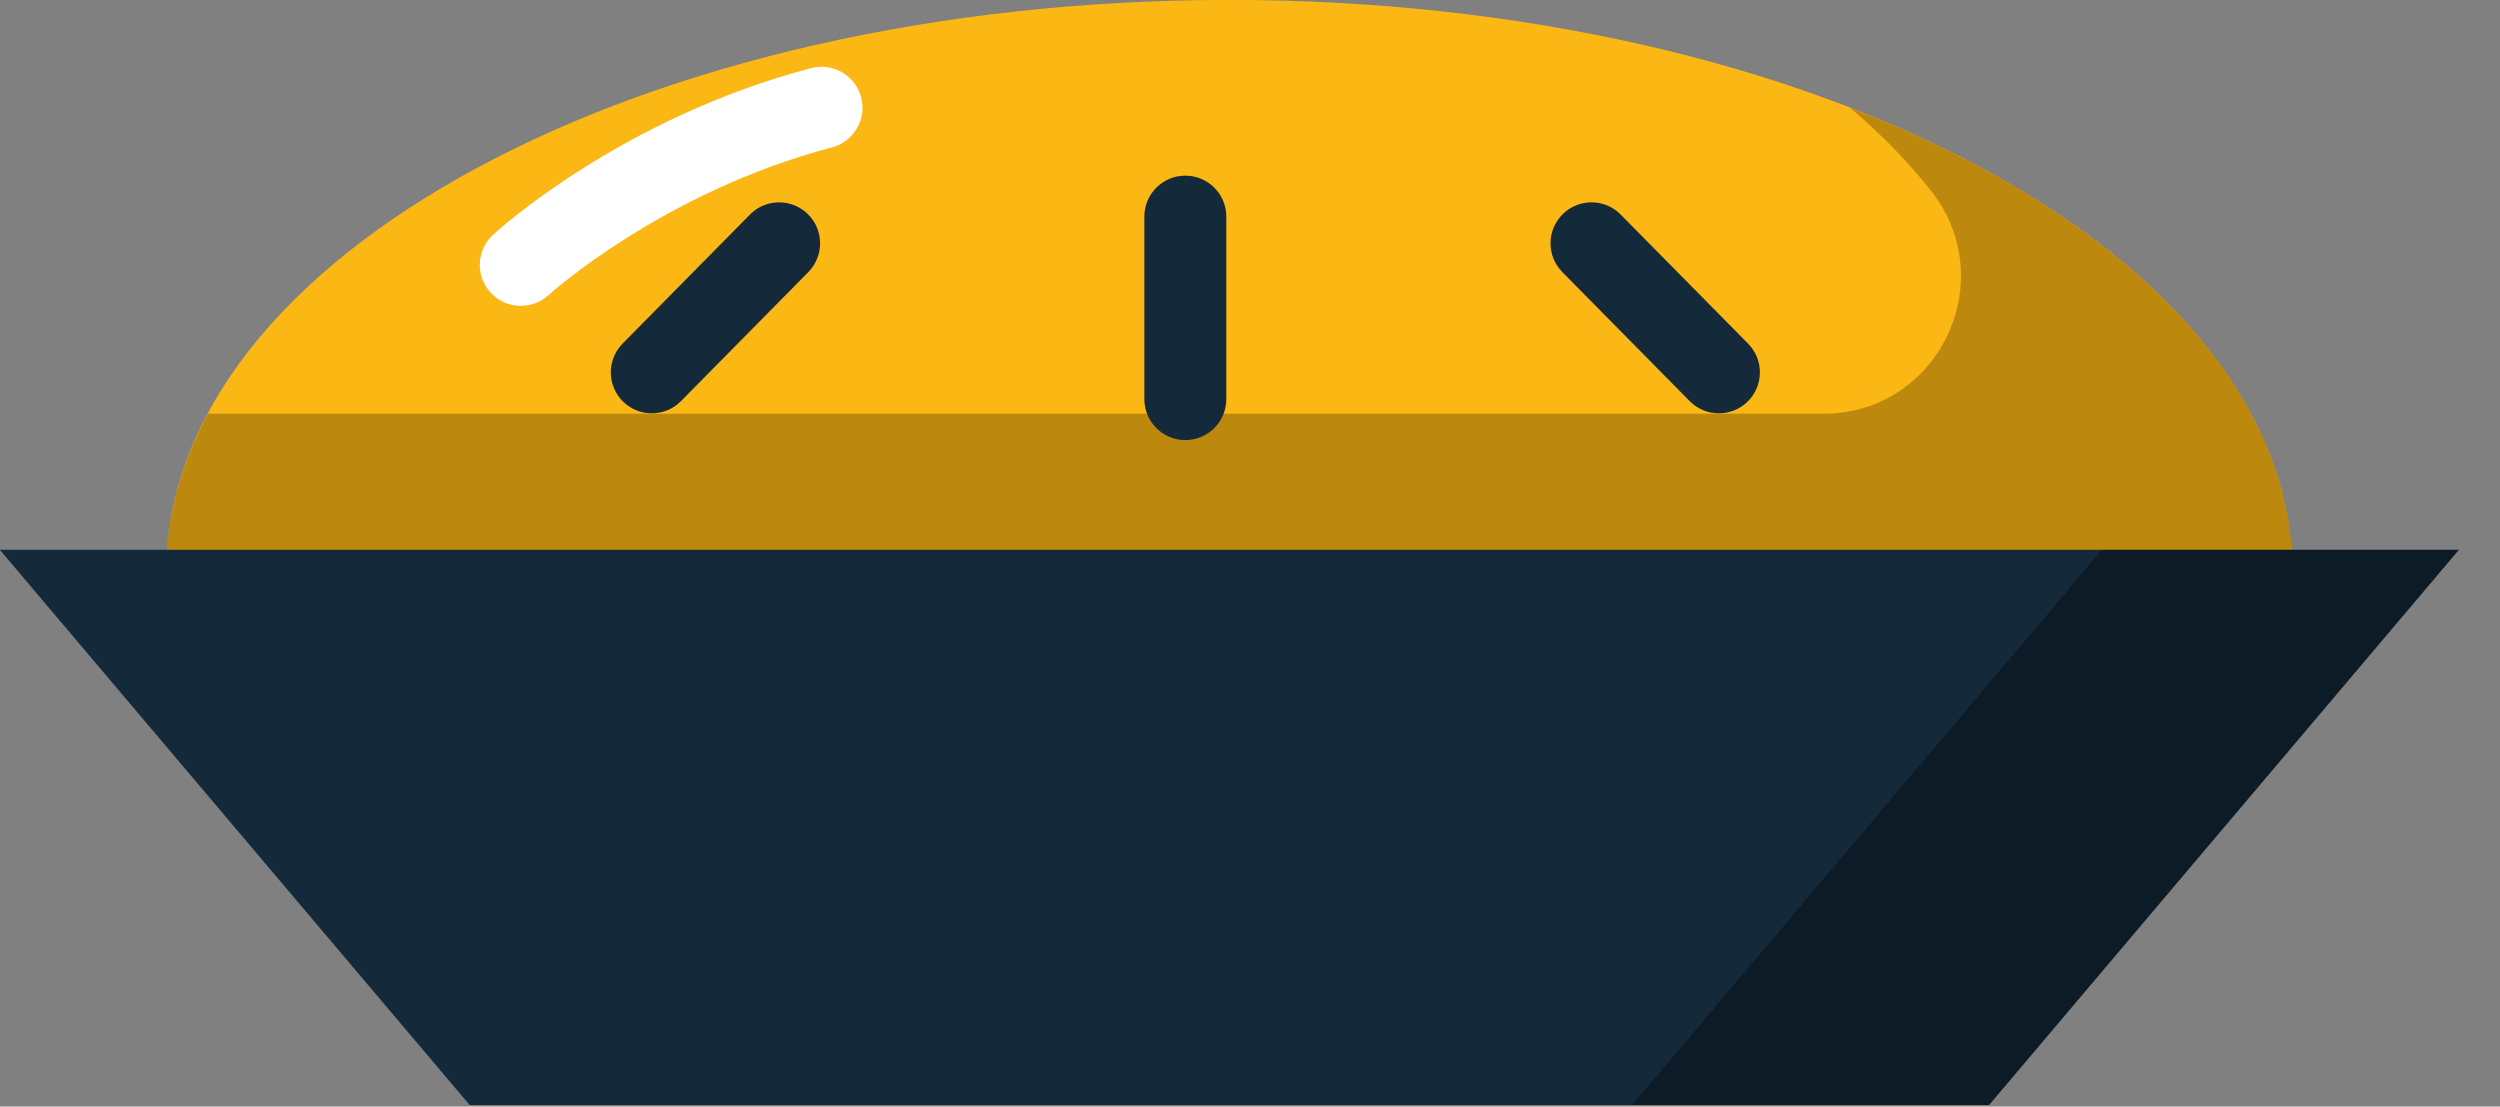 <svg xmlns="http://www.w3.org/2000/svg" xmlns:xlink="http://www.w3.org/1999/xlink" preserveAspectRatio="xMidYMid" width="61" height="27" viewBox="0 0 61 27">
  <rect x="0" y="0" width="61" height="27" fill="#808080" stroke="none"/>
  <defs>
    <style>

      .cls-3 {
        fill: #fbb713;
      }

      .cls-4 {
        fill: #000000;
        opacity: 0.25;
      }

      .cls-5 {
        fill: #142a3b;
      }

      .cls-6 {
        fill: #000000;
        opacity: 0.35;
      }

      .cls-10 {
        fill: #ffffff;
      }
    </style>
  </defs>
  <g id="group-264svg">
    <path d="M55.937,13.965 C55.937,6.251 44.323,-0.002 29.996,-0.002 C15.669,-0.002 4.055,6.251 4.055,13.965 C4.055,13.965 55.937,13.965 55.937,13.965 Z" id="path-1" class="cls-3" fill-rule="evenodd"/>
    <path d="M45.143,2.630 C45.900,3.273 46.563,3.952 47.121,4.661 C48.853,6.863 47.295,10.095 44.493,10.095 C44.493,10.095 5.073,10.095 5.073,10.095 C4.415,11.324 4.055,12.622 4.055,13.965 C4.055,13.965 55.937,13.965 55.937,13.965 C55.937,9.297 51.678,5.166 45.143,2.630 Z" id="path-2" class="cls-4" fill-rule="evenodd"/>
    <path d="M48.531,26.964 C48.531,26.964 11.461,26.964 11.461,26.964 C11.461,26.964 -0.004,13.415 -0.004,13.415 C-0.004,13.415 59.996,13.415 59.996,13.415 C59.996,13.415 48.531,26.964 48.531,26.964 Z" id="path-3" class="cls-5" fill-rule="evenodd"/>
    <path d="M51.287,13.415 C51.287,13.415 39.822,26.964 39.822,26.964 C39.822,26.964 48.531,26.964 48.531,26.964 C48.531,26.964 59.996,13.415 59.996,13.415 C59.996,13.415 51.287,13.415 51.287,13.415 Z" id="path-4" class="cls-6" fill-rule="evenodd"/>
    <path d="M28.922,10.738 C28.370,10.738 27.922,10.290 27.922,9.738 C27.922,9.738 27.922,5.285 27.922,5.285 C27.922,4.733 28.370,4.286 28.922,4.286 C29.474,4.286 29.922,4.733 29.922,5.285 C29.922,5.285 29.922,9.738 29.922,9.738 C29.922,10.290 29.474,10.738 28.922,10.738 Z" id="path-5" class="cls-5" fill-rule="evenodd"/>
    <path d="M41.941,10.085 C41.683,10.085 41.425,9.986 41.229,9.788 C41.229,9.788 38.122,6.640 38.122,6.640 C37.733,6.247 37.737,5.614 38.130,5.226 C38.523,4.838 39.157,4.841 39.544,5.235 C39.544,5.235 42.652,8.383 42.652,8.383 C43.041,8.776 43.037,9.409 42.644,9.797 C42.449,9.989 42.195,10.085 41.941,10.085 Z" id="path-6" class="cls-5" fill-rule="evenodd"/>
    <path d="M15.903,10.085 C15.649,10.085 15.395,9.989 15.201,9.797 C14.808,9.409 14.804,8.776 15.192,8.383 C15.192,8.383 18.299,5.235 18.299,5.235 C18.687,4.841 19.320,4.839 19.713,5.225 C20.106,5.614 20.110,6.247 19.722,6.640 C19.722,6.640 16.615,9.788 16.615,9.788 C16.419,9.986 16.161,10.085 15.903,10.085 Z" id="path-7" class="cls-5" fill-rule="evenodd"/>
    <path d="M12.707,7.463 C12.436,7.463 12.167,7.354 11.970,7.139 C11.597,6.733 11.624,6.101 12.030,5.728 C12.156,5.612 15.169,2.877 19.792,1.662 C20.325,1.522 20.872,1.841 21.013,2.376 C21.153,2.909 20.833,3.456 20.299,3.597 C16.176,4.681 13.410,7.176 13.382,7.202 C13.190,7.377 12.948,7.463 12.707,7.463 Z" id="path-8" class="cls-10" fill-rule="evenodd"/>
  </g>
</svg>
